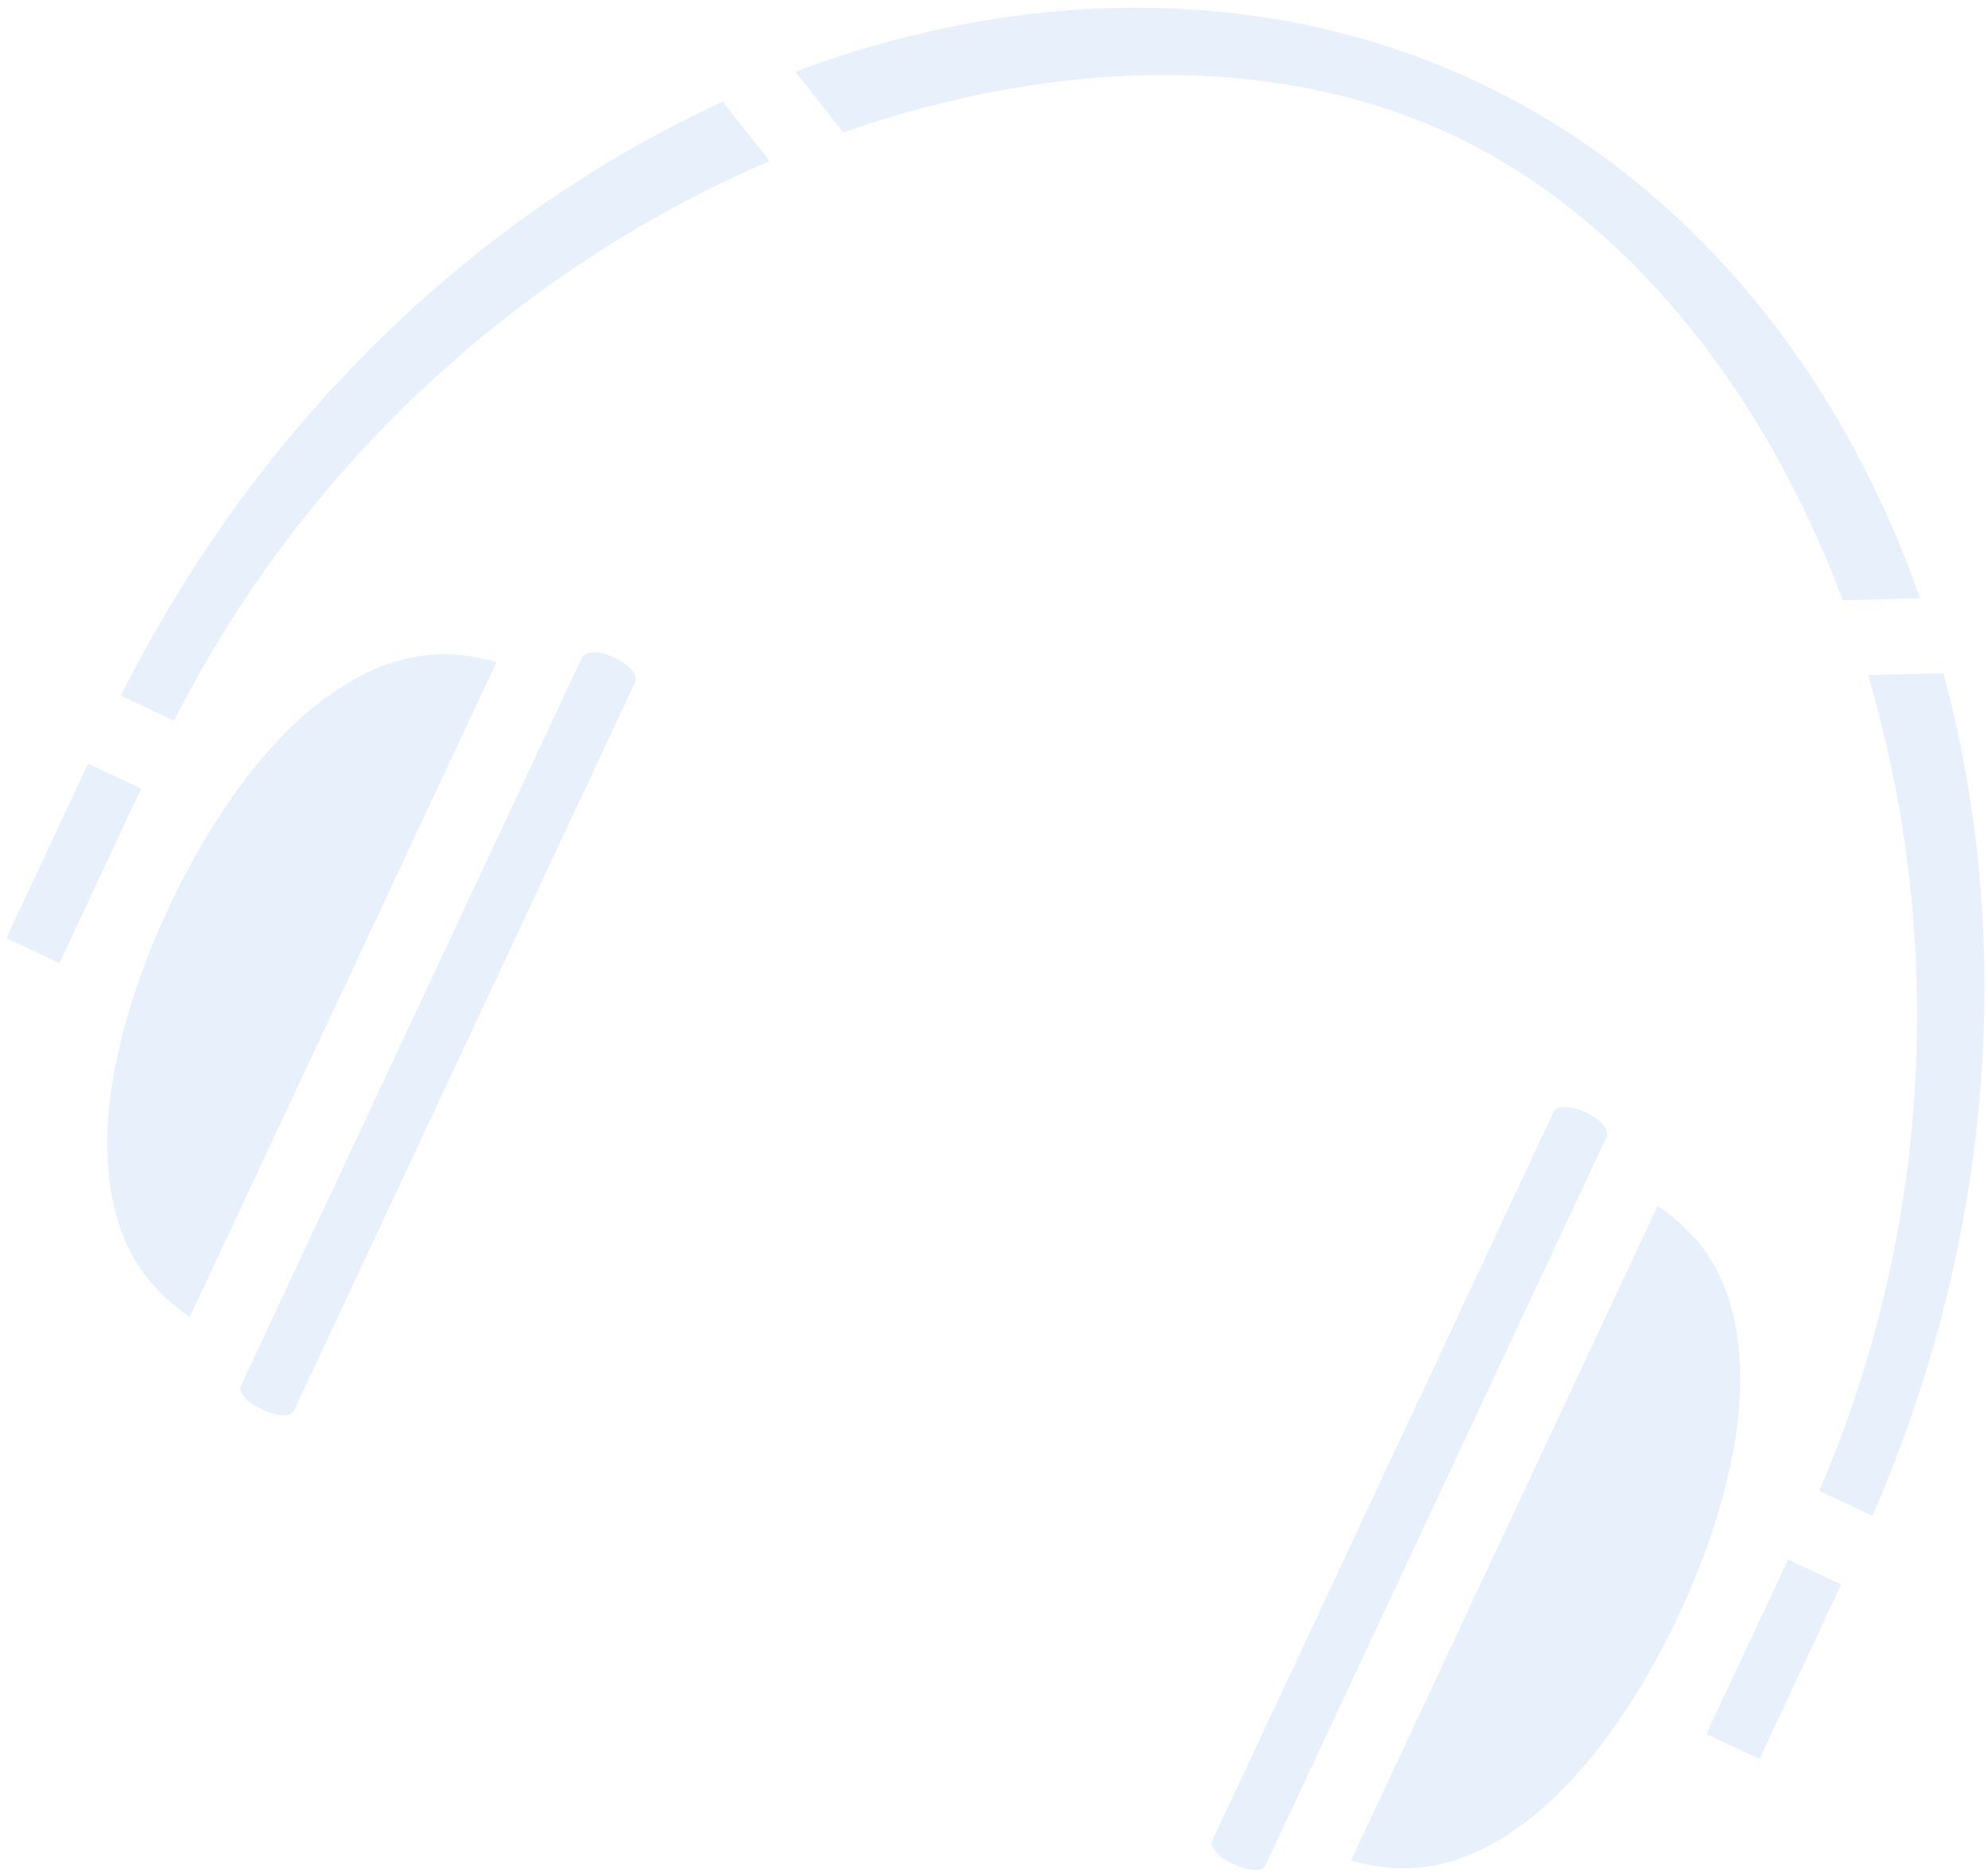 <svg width="139" height="131" viewBox="0 0 139 131" fill="none" xmlns="http://www.w3.org/2000/svg">
<path id="Vector" d="M103.228 5.7C88.637 -1.133 71.641 -0.987 55.6 5.015L58.958 9.261C74.013 3.993 89.432 3.769 101.489 9.414C113.548 15.061 123.254 27.046 128.85 41.984L134.252 41.845C128.59 25.681 117.819 12.533 103.228 5.7ZM50.538 7.118C33.638 14.851 18.236 29.149 8.446 48.661L12.166 50.403C21.534 31.935 36.772 18.806 52.964 11.631C53.248 11.505 53.533 11.386 53.817 11.263L50.538 7.118L50.538 7.118ZM135.877 47.079L130.603 47.215C130.69 47.508 130.779 47.799 130.863 48.093C135.722 65.121 135.395 85.233 127.2 104.27L130.92 106.012C139.639 85.998 140.759 65.013 135.877 47.079L135.877 47.079ZM42.964 45.997C42.041 45.56 40.978 45.416 40.671 46.028L16.843 96.912C16.346 97.974 20.061 99.713 20.558 98.652L44.412 47.71C44.67 47.16 43.887 46.432 42.963 45.997L42.964 45.997ZM110.864 77.793C109.937 77.362 108.877 77.227 108.62 77.777L84.765 128.718C84.268 129.779 87.983 131.519 88.48 130.458L112.307 79.573C112.582 78.946 111.789 78.222 110.864 77.793ZM34.713 46.316C30.271 45.01 26.523 46.091 22.861 48.737C18.536 51.863 14.648 57.388 11.79 63.49C8.933 69.593 7.179 76.117 7.547 81.441C7.86 85.948 9.429 89.519 13.277 92.094L34.713 46.316ZM115.901 84.334L94.465 130.113C98.907 131.419 102.655 130.338 106.317 127.692C110.642 124.566 114.53 119.041 117.388 112.938C120.245 106.836 121.999 100.312 121.631 94.988C121.318 90.481 119.749 86.91 115.901 84.334ZM6.158 53.412L0.442 65.617L4.157 67.356L9.872 55.151L6.158 53.412ZM125.021 109.072L119.306 121.277L123.02 123.017L128.735 110.812L125.021 109.072Z" fill="#D8E8F9" fill-opacity="0.6"/>
</svg>

